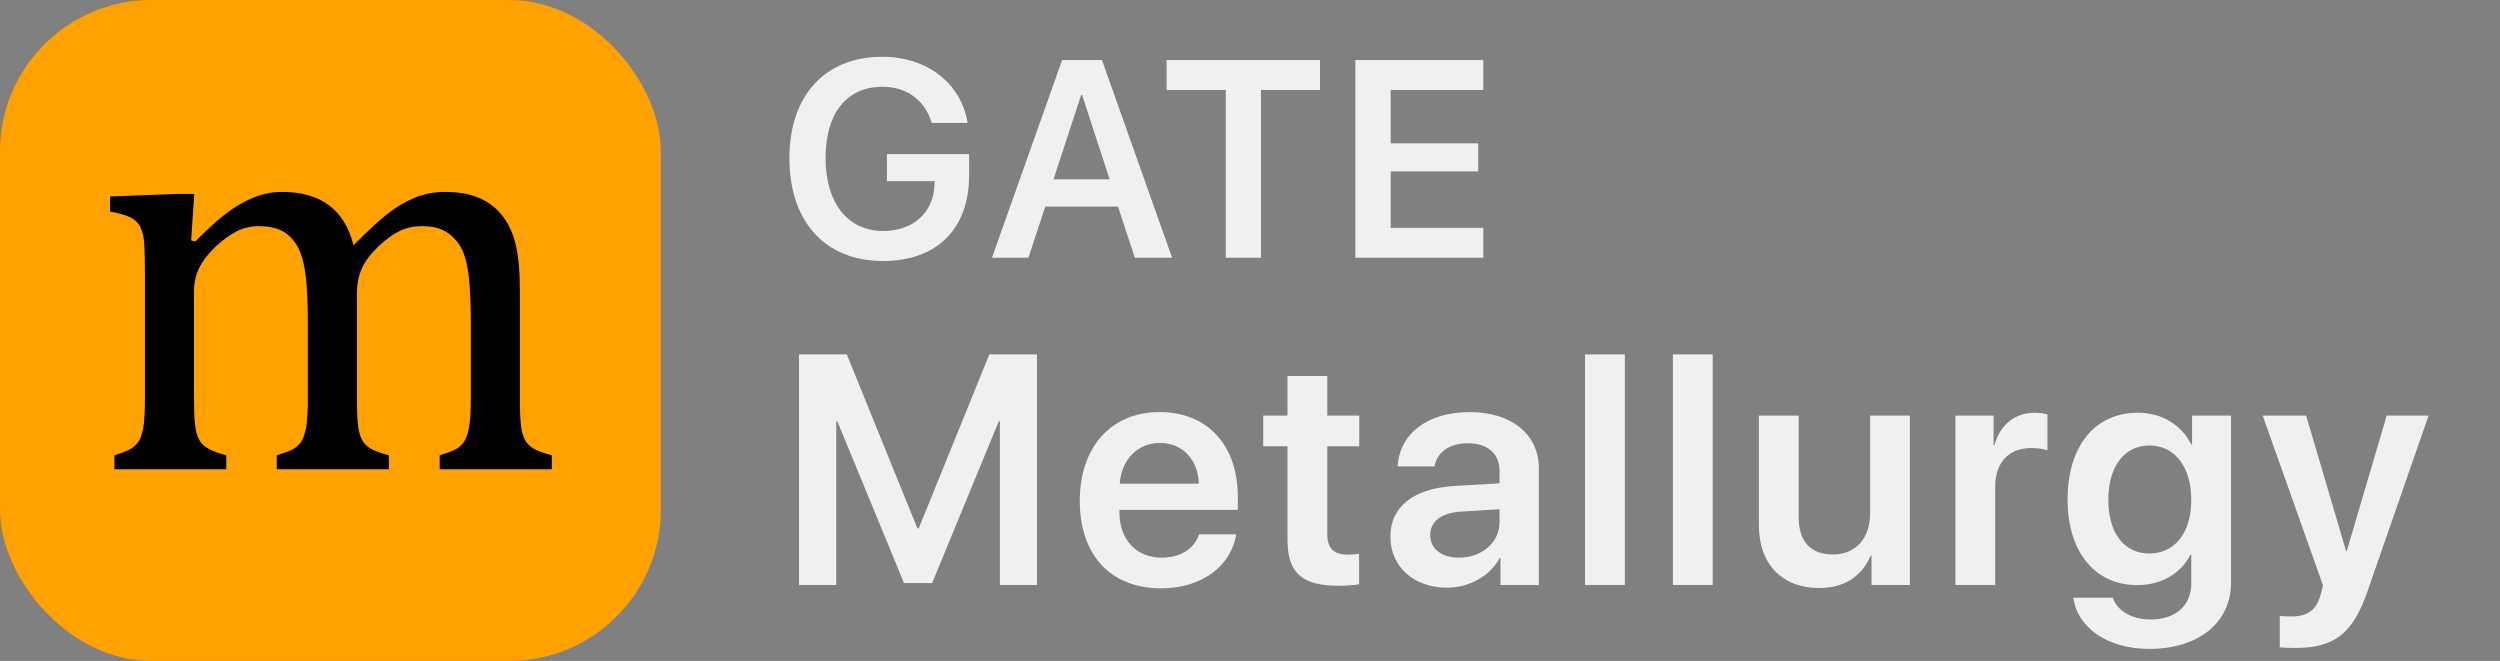<svg xmlns="http://www.w3.org/2000/svg" xmlns:xlink="http://www.w3.org/1999/xlink" preserveAspectRatio="xMidYMid" width="2228" height="589" viewBox="0 0 2228 589">
  <rect x="0" y="0" width="2228" height="589" fill="#808080" stroke="none"/>
  <defs>
    <style>
      .cls-1 {
        fill: #ffa200;
      }

      .cls-2 {
        fill: #000;
      }

      .cls-2, .cls-3 {
        fill-rule: evenodd;
      }

      .cls-3 {
        fill: #f0f0f0;
      }
    </style>
  </defs>
  <rect width="589" height="589" rx="135" ry="135" class="cls-1"/>
  <path d="M173.150,172.817 L157.637,172.817 L98.128,175.106 L98.128,188.585 C105.757,189.944 111.646,191.597 115.803,193.544 C119.955,195.495 123.051,198.463 125.085,202.445 C127.120,206.430 128.304,211.727 128.646,218.339 C128.983,224.952 129.154,233.686 129.154,244.534 L129.154,355.414 C129.154,367.283 128.646,376.014 127.628,381.608 C126.611,387.203 125.085,391.360 123.051,394.070 C121.016,396.784 118.600,398.902 115.803,400.428 C113.005,401.953 108.384,403.734 101.943,405.768 L101.943,418.230 L201.633,418.230 L201.633,405.768 C195.359,404.075 190.654,402.422 187.519,400.809 C184.380,399.200 181.964,397.503 180.271,395.723 C178.574,393.943 177.176,391.614 176.075,388.729 C174.970,385.848 174.168,381.863 173.659,376.776 C173.150,371.690 172.896,364.315 172.896,354.651 L172.896,259.284 C172.896,251.825 174.505,244.875 177.728,238.430 C180.947,231.989 185.739,225.802 192.097,219.865 C198.455,213.933 204.685,209.399 210.789,206.260 C216.892,203.124 223.417,201.555 230.371,201.555 C235.286,201.555 239.693,202.024 243.595,202.953 C247.493,203.887 250.883,205.286 253.768,207.150 C256.649,209.017 259.490,211.727 262.287,215.288 C265.085,218.848 267.373,223.513 269.154,229.275 C270.934,235.041 272.245,242.670 273.095,252.163 C273.942,261.660 274.367,273.951 274.367,289.038 L274.367,355.668 C274.367,367.200 273.815,375.803 272.714,381.481 C271.609,387.164 270.083,391.360 268.136,394.070 C266.185,396.784 263.769,398.902 260.888,400.428 C258.004,401.953 253.259,403.734 246.647,405.768 L246.647,418.230 L346.592,418.230 L346.592,405.768 C338.963,403.734 333.535,401.743 330.316,399.792 C327.093,397.845 324.677,395.512 323.068,392.798 C321.455,390.088 320.227,386.273 319.380,381.354 C318.530,376.439 318.109,367.538 318.109,354.651 L318.109,261.827 C318.109,253.013 319.635,245.340 322.687,238.812 C325.738,232.287 330.697,225.802 337.564,219.357 C344.430,212.915 350.788,208.338 356.637,205.624 C362.487,202.914 368.801,201.555 375.584,201.555 C382.025,201.555 387.195,202.234 391.097,203.589 C394.995,204.948 398.384,206.812 401.269,209.184 C404.150,211.560 406.737,214.358 409.026,217.576 C411.315,220.799 413.262,225.206 414.875,230.801 C416.484,236.396 417.672,243.898 418.435,253.307 C419.198,262.717 419.580,274.630 419.580,289.038 L419.580,355.668 C419.580,367.200 419.027,375.803 417.927,381.481 C416.822,387.164 415.296,391.360 413.349,394.070 C411.398,396.784 408.982,398.902 406.101,400.428 C403.216,401.953 398.472,403.734 391.860,405.768 L391.860,418.230 L491.805,418.230 L491.805,405.768 C484.175,403.734 478.747,401.743 475.529,399.792 C472.306,397.845 469.890,395.512 468.281,392.798 C466.667,390.088 465.440,386.273 464.593,381.354 C463.743,376.439 463.322,367.538 463.322,354.651 L463.322,258.775 C463.322,241.315 462.006,227.411 459.380,217.068 C456.749,206.728 452.597,198.121 446.918,191.255 C441.236,184.389 434.286,179.302 426.065,175.996 C417.839,172.690 408.048,171.037 396.692,171.037 C387.195,171.037 378.337,172.690 370.116,175.996 C361.890,179.302 353.840,184.007 345.956,190.111 C338.072,196.214 327.773,205.711 315.057,218.594 C310.988,202.489 303.613,190.536 292.932,182.736 C282.251,174.939 268.430,171.037 251.479,171.037 C245.884,171.037 240.416,171.717 235.076,173.072 C229.735,174.431 224.013,176.676 217.910,179.811 C211.806,182.950 205.488,187.103 198.963,192.272 C192.434,197.446 184.086,205.115 173.913,215.288 L170.353,214.270 L173.150,172.817 Z" class="cls-2"/>
  <path d="M2109.789,527.318 C2096.829,564.772 2080.167,577.446 2045.704,577.446 C2043.710,577.446 2033.599,577.304 2031.748,576.877 L2031.748,548.822 C2033.599,549.249 2039.865,549.392 2042.001,549.392 C2056.670,549.392 2064.217,543.838 2068.205,529.881 C2068.205,529.454 2070.341,521.906 2070.198,521.479 L2016.510,370.382 L2055.245,370.382 L2090.848,491.146 L2091.418,491.146 L2127.020,370.382 L2164.332,370.382 L2109.789,527.318 ZM1915.404,578.301 C1878.092,578.301 1851.319,559.218 1847.759,532.730 L1882.934,532.730 C1886.779,544.265 1899.738,552.097 1916.543,552.097 C1939.613,552.097 1952.857,539.138 1952.857,519.913 L1952.857,494.421 L1952.003,494.421 C1944.170,510.656 1926.369,521.479 1904.723,521.479 C1867.411,521.479 1842.632,492.285 1842.632,445.290 C1842.632,397.582 1866.842,367.818 1905.435,367.818 C1926.939,367.818 1944.313,378.926 1953.000,396.300 L1953.569,396.300 L1953.569,370.382 L1988.318,370.382 L1988.318,518.916 C1988.318,554.946 1959.408,578.301 1915.404,578.301 ZM1915.546,397.013 C1893.188,397.013 1878.947,415.811 1878.947,445.432 C1878.947,475.338 1893.188,493.282 1915.546,493.282 C1938.189,493.282 1952.857,474.911 1952.857,445.432 C1952.857,416.095 1938.189,397.013 1915.546,397.013 ZM1778.128,433.470 L1778.128,521.337 L1742.667,521.337 L1742.667,370.382 L1776.704,370.382 L1776.704,396.728 L1777.416,396.728 C1782.542,378.357 1795.787,367.818 1813.588,367.818 C1818.145,367.818 1822.132,368.673 1824.696,369.243 L1824.696,401.285 C1821.705,400.146 1816.294,399.291 1810.312,399.291 C1790.232,399.291 1778.128,412.250 1778.128,433.470 ZM1667.907,495.133 L1667.195,495.133 C1659.220,513.504 1643.982,524.042 1621.054,524.042 C1588.300,524.042 1567.508,502.823 1567.508,467.933 L1567.508,370.382 L1602.968,370.382 L1602.968,460.812 C1602.968,482.459 1613.507,494.136 1633.444,494.136 C1653.951,494.136 1666.626,479.610 1666.626,457.679 L1666.626,370.382 L1702.086,370.382 L1702.086,521.337 L1667.907,521.337 L1667.907,495.133 ZM1490.900,315.839 L1526.360,315.839 L1526.360,521.337 L1490.900,521.337 L1490.900,315.839 ZM1412.583,315.839 L1448.043,315.839 L1448.043,521.337 L1412.583,521.337 L1412.583,315.839 ZM1337.253,497.269 L1336.541,497.269 C1327.854,513.647 1308.914,523.758 1289.546,523.758 C1260.352,523.758 1239.133,505.387 1239.133,478.186 C1239.133,451.413 1259.782,435.321 1296.524,433.042 L1336.399,430.764 L1336.399,419.941 C1336.399,404.133 1325.718,395.019 1308.201,395.019 C1291.397,395.019 1280.716,403.136 1278.438,415.668 L1245.541,415.668 C1247.107,387.471 1271.175,367.249 1309.626,367.249 C1347.079,367.249 1371.432,387.044 1371.432,417.377 L1371.432,521.337 L1337.253,521.337 L1337.253,497.269 ZM1336.399,453.834 L1301.508,455.970 C1284.419,457.110 1274.593,464.800 1274.593,476.762 C1274.593,489.152 1284.846,496.985 1300.227,496.985 C1320.306,496.985 1336.399,483.598 1336.399,465.369 L1336.399,453.834 ZM1207.888,53.523 L1321.901,53.523 L1321.901,80.134 L1239.382,80.134 L1239.382,127.741 L1317.385,127.741 L1317.385,152.766 L1239.382,152.766 L1239.382,203.059 L1321.901,203.059 L1321.901,229.670 L1207.888,229.670 L1207.888,53.523 ZM1211.370,397.725 L1182.888,397.725 L1182.888,476.193 C1182.888,488.582 1188.584,494.279 1201.117,494.279 C1204.392,494.279 1208.949,493.994 1211.228,493.567 L1211.228,520.625 C1207.383,521.479 1200.404,522.049 1192.857,522.049 C1160.245,522.049 1147.428,510.514 1147.428,481.177 L1147.428,397.725 L1125.782,397.725 L1125.782,370.382 L1147.428,370.382 L1147.428,335.064 L1182.888,335.064 L1182.888,370.382 L1211.370,370.382 L1211.370,397.725 ZM1123.791,229.670 L1092.419,229.670 L1092.419,80.134 L1039.685,80.134 L1039.685,53.523 L1176.403,53.523 L1176.403,80.134 L1123.791,80.134 L1123.791,229.670 ZM1011.374,229.670 L996.359,184.138 L931.540,184.138 L916.525,229.670 L884.055,229.670 L946.555,53.523 L982.077,53.523 L1044.577,229.670 L1011.374,229.670 ZM964.377,84.651 L963.522,84.651 L938.864,159.846 L988.913,159.846 L964.377,84.651 ZM924.136,521.337 L891.097,521.337 L891.097,375.509 L890.100,375.509 L830.715,519.628 L805.651,519.628 L746.266,375.509 L745.269,375.509 L745.269,521.337 L712.087,521.337 L712.087,315.839 L754.668,315.839 L817.613,470.923 L818.752,470.923 L881.698,315.839 L924.136,315.839 L924.136,521.337 ZM786.896,232.600 C735.505,232.600 703.522,197.688 703.522,140.925 C703.522,85.017 735.383,50.593 786.286,50.593 C826.325,50.593 856.599,74.275 862.336,109.553 L830.354,109.553 C824.372,89.289 808.015,77.326 786.408,77.326 C754.670,77.326 735.749,100.886 735.749,140.559 C735.749,181.086 755.524,205.866 787.263,205.866 C813.874,205.866 832.307,189.021 832.795,164.362 L832.917,161.433 L790.437,161.433 L790.437,137.385 L863.679,137.385 L863.679,156.184 C863.679,203.913 835.114,232.600 786.896,232.600 ZM1033.505,367.249 C1076.370,367.249 1103.144,397.013 1103.144,442.869 L1103.144,454.404 L997.618,454.404 L997.618,456.540 C997.618,480.750 1012.428,496.985 1035.641,496.985 C1052.161,496.985 1064.693,488.725 1068.538,476.193 L1101.719,476.193 C1097.162,504.675 1070.674,524.327 1034.929,524.327 C989.643,524.327 962.300,494.564 962.300,446.429 C962.300,398.721 989.927,367.249 1033.505,367.249 ZM1068.396,431.049 C1067.683,409.687 1054.012,394.734 1033.647,394.734 C1013.710,394.734 999.327,409.972 997.902,431.049 L1068.396,431.049 Z" class="cls-3"/>
</svg>
